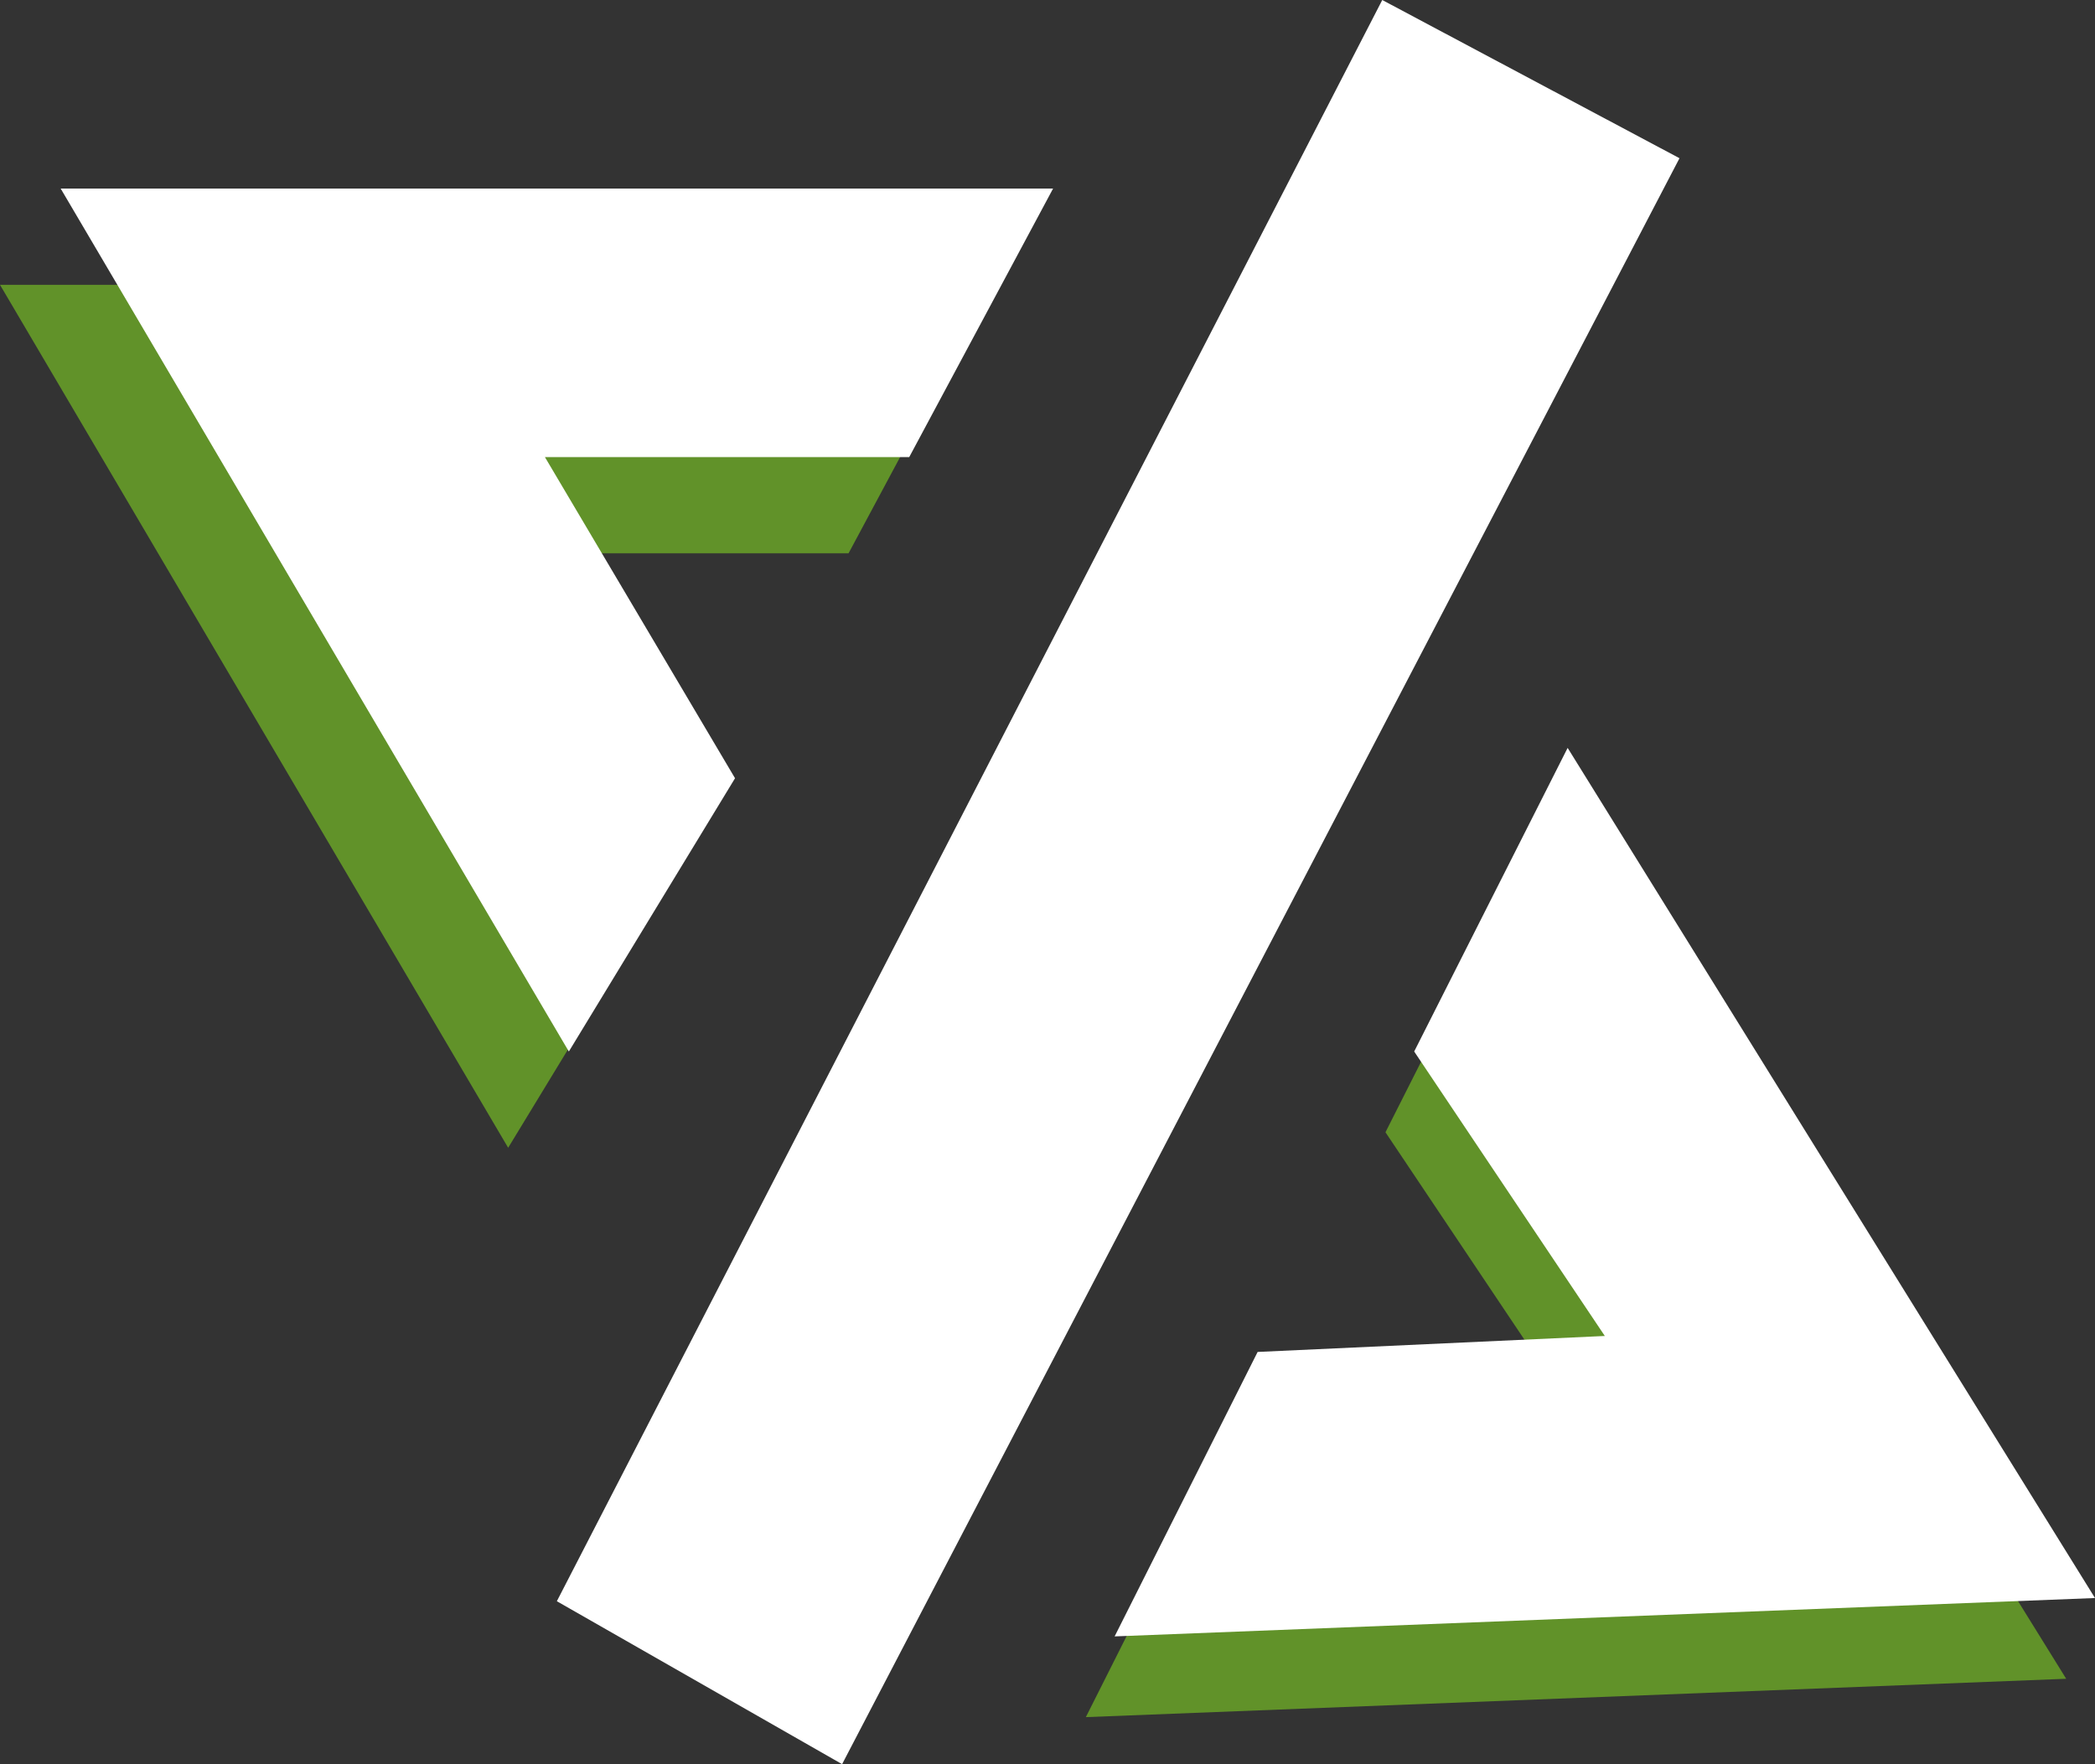 <svg version="1.1" id="图层_1" x="0px" y="0px" width="92.002px" height="77.473px" viewBox="0 0 92.002 77.473" enable-background="new 0 0 92.002 77.473" xml:space="preserve" xmlns="http://www.w3.org/2000/svg" xmlns:xlink="http://www.w3.org/1999/xlink" xmlns:xml="http://www.w3.org/XML/1998/namespace">
  <rect x="0" y="0" width="92.002" height="77.473" fill="#333333" stroke="none"/>
  <polygon fill="#619229" points="43.58,12.508 0,12.508 22.316,50.404 29.616,38.404 21.265,24.299 37.264,24.299 " class="color c1"/>
  <polygon fill="#FFFFFF" points="46.246,8.281 2.665,8.281 24.981,46.177 32.279,34.176 23.93,20.073 39.929,20.073 " class="color c2"/>
  <polygon fill="#FFFFFF" points="60.702,0 73.755,6.948 36.981,77.473 24.454,70.317 " class="color c2"/>
  <polygon fill="#619229" points="67.58,36.388 90.737,73.723 47.685,75.407 53.97,62.915 69.213,62.216 60.843,49.723 " class="color c1"/>
  <polygon fill="#FFFFFF" points="68.843,32.843 92.002,70.177 48.949,71.862 55.229,59.37 70.476,58.669 62.104,46.177 " class="color c2"/>
</svg>